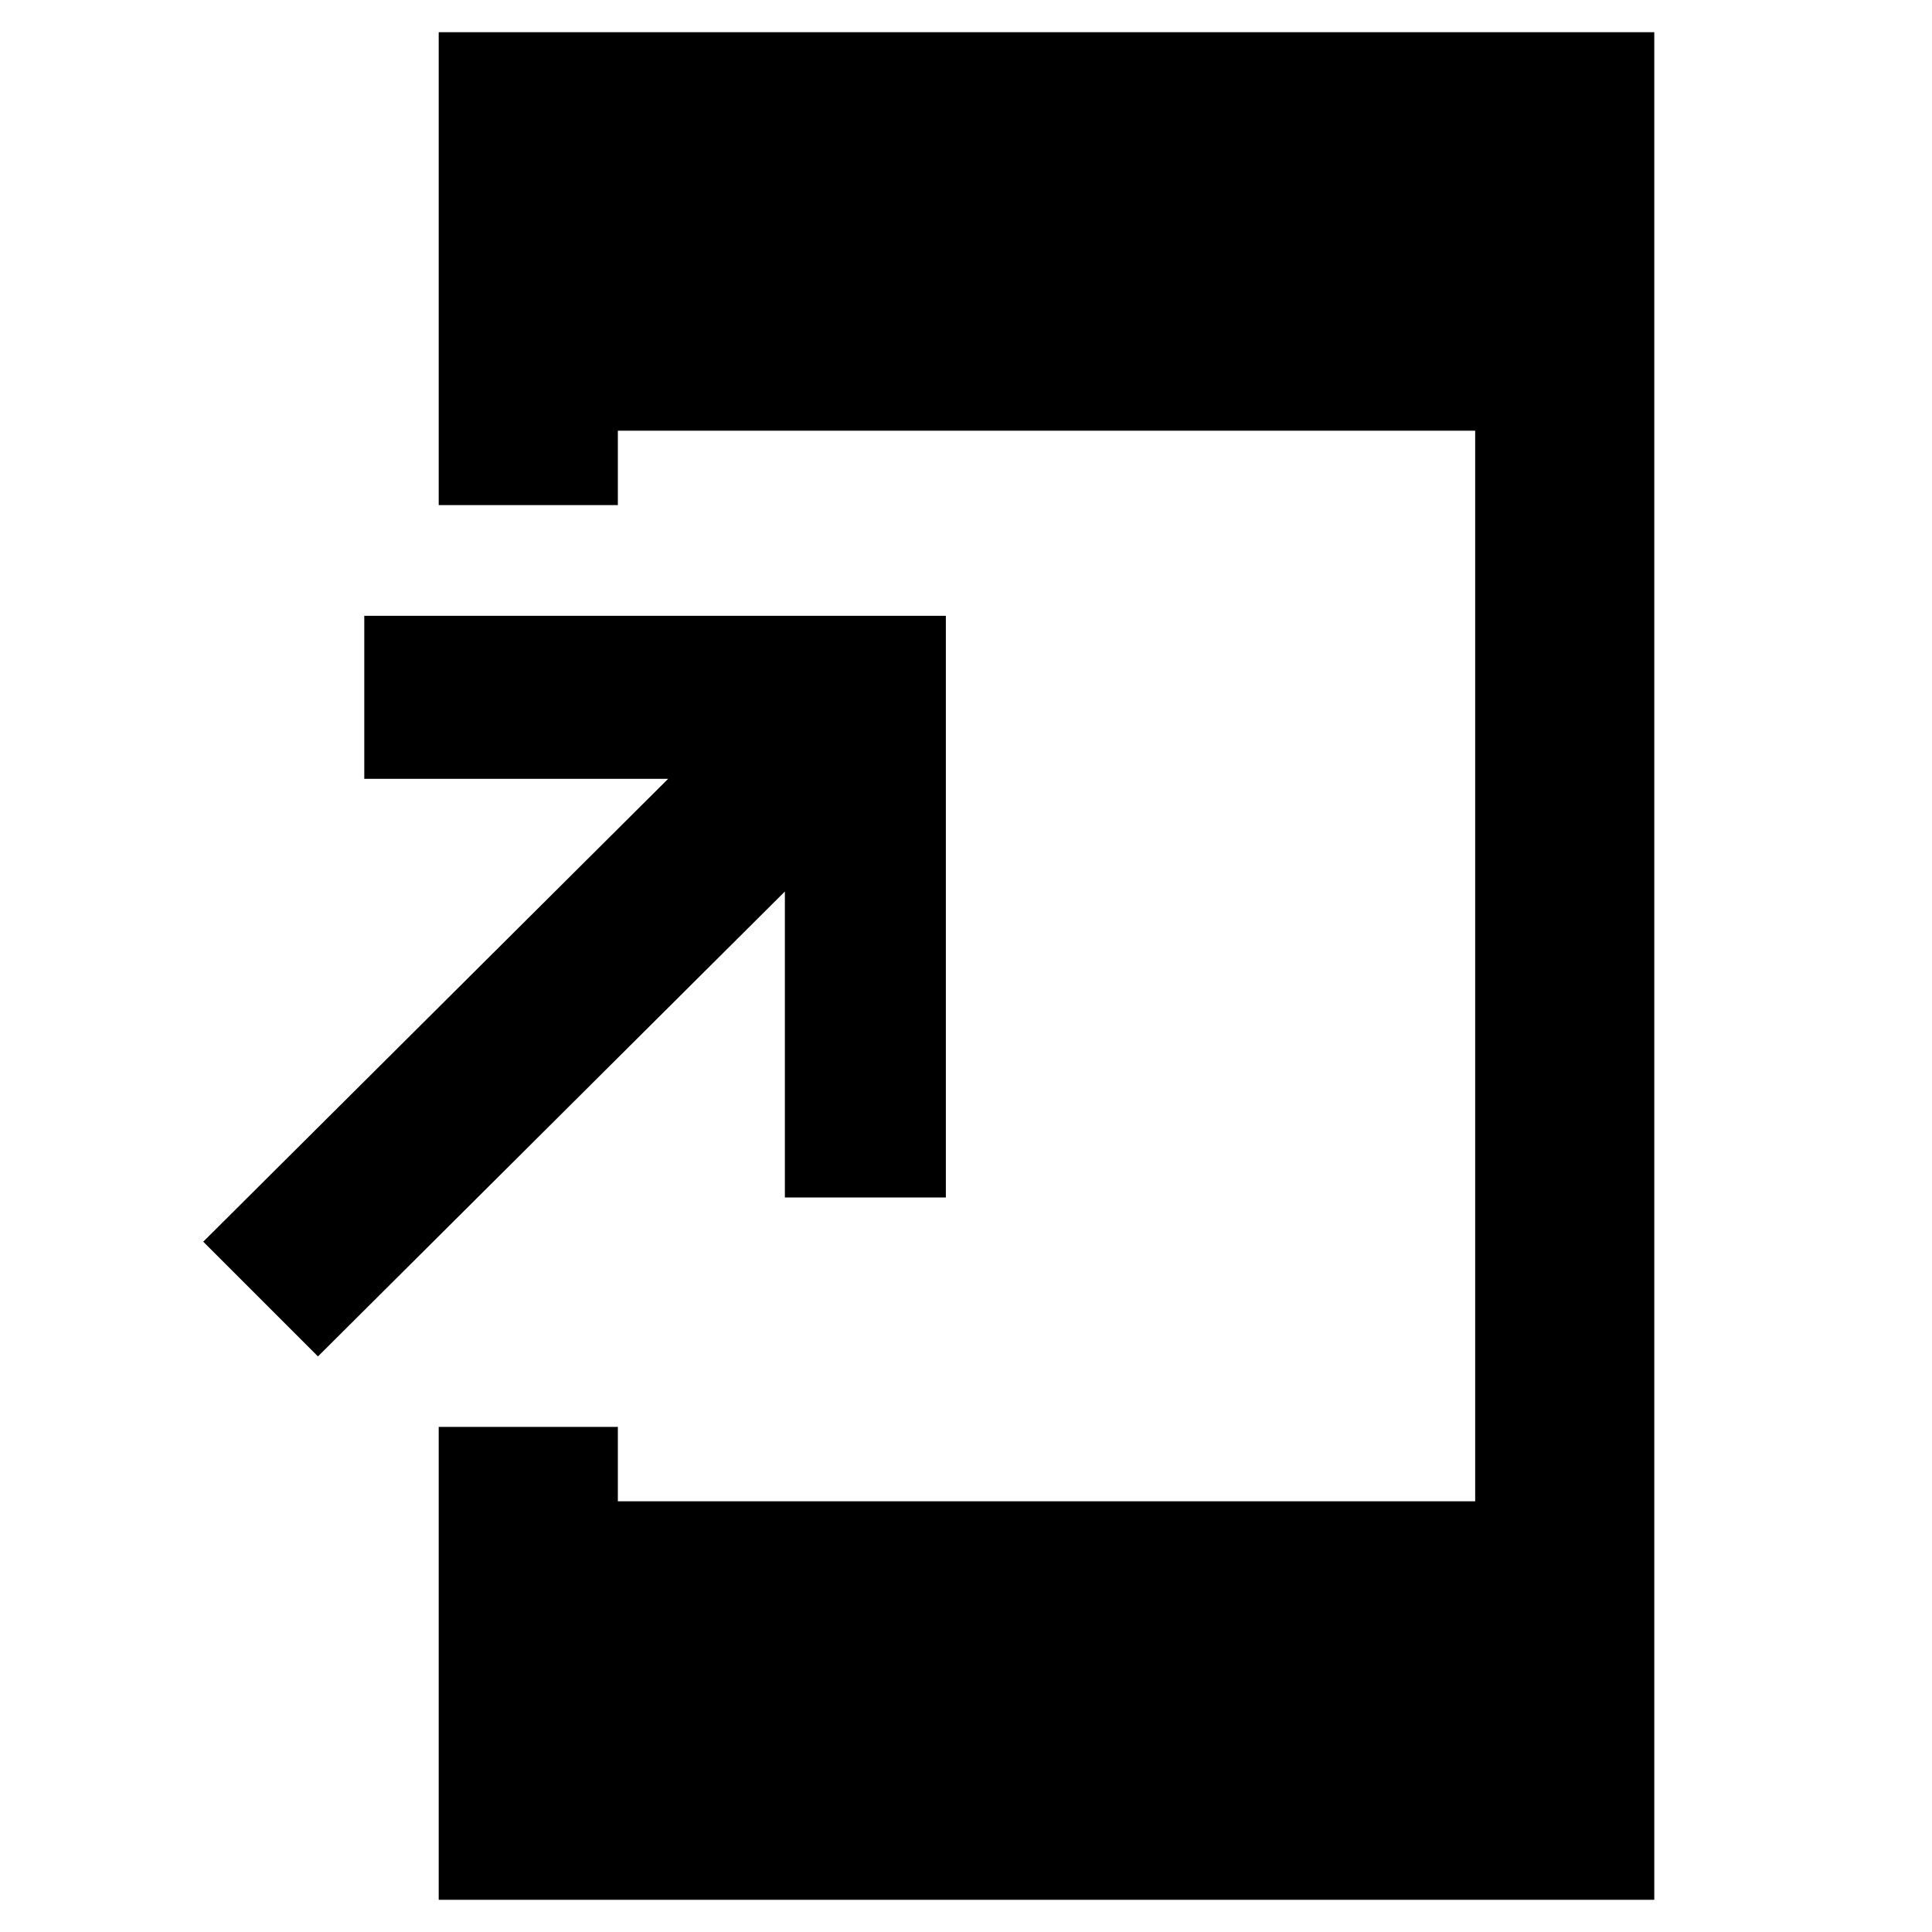 <svg xmlns="http://www.w3.org/2000/svg" height="40" width="40"><path d="M6.583 28.083 4.208 25.708 13.833 16.125H7.542V12.75H19.583V24.792H16.25V18.458ZM9.083 39.333V29.542H12.792V31.083H30.542V8.917H12.792V10.458H9.083V0.667H34.25V39.333Z"/></svg>